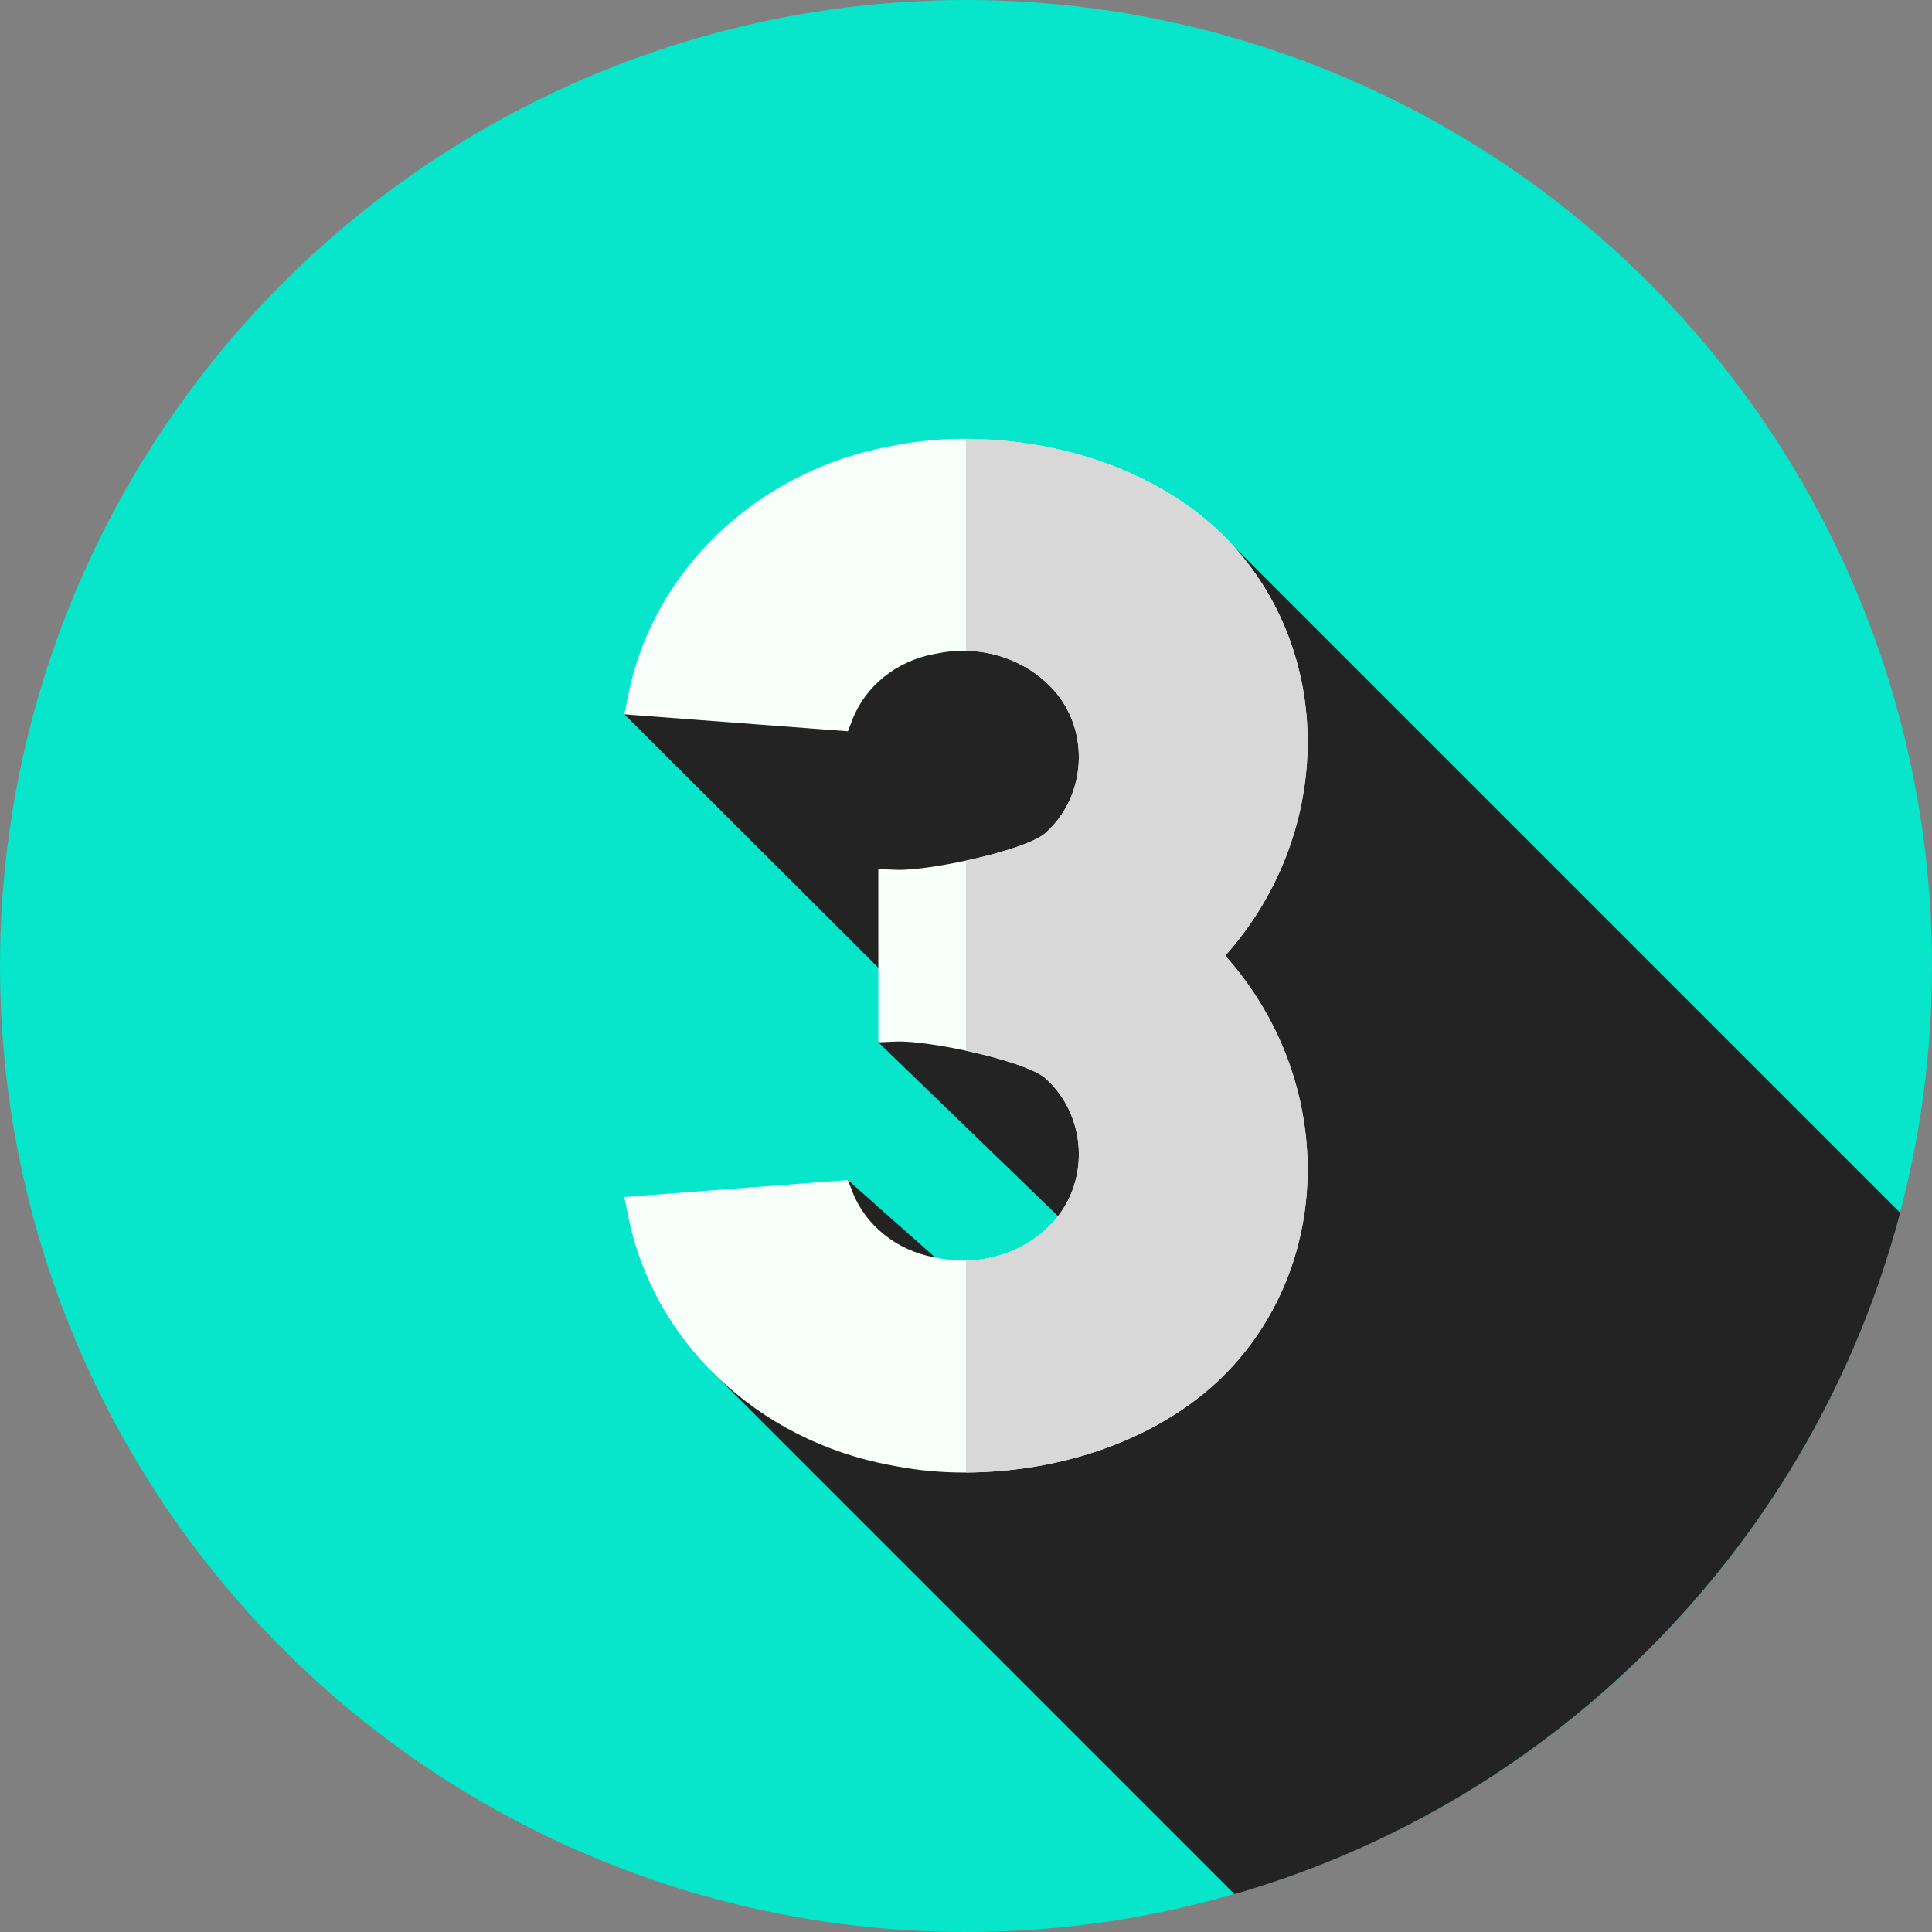 <svg id="Layer_1" enable-background="new 0 0 512 512" height="1.5em" viewBox="0 0 512 512" width="1.5em"
    xmlns="http://www.w3.org/2000/svg">
    <rect x="0" y="0" width="512" height="512" fill="#808080" stroke="none"/>
    <g>
        <g>
            <g>
                <circle cx="256" cy="256" fill="#07e5ca" r="256" />
            </g>
        </g>
        <path
            d="m258.159 342.399-33.451-29.669-36.431 50.377 138.876 138.863c86.085-24.859 153.512-93.679 176.406-180.58l-176.549-176.547-161.55 44.471 70.927 70.774-3.625 16.135 55.714 53.88c0-.001-19.143 14.362-30.317 12.296z"
            fill="#232323" />
        <path
            d="m327.01 144.843c-16.043-17.879-42.838-28.553-71.677-28.553-5.844 0-11.706.537-17.422 1.596l-1.761.325c-17.548 3.242-33.445 11.308-45.975 23.324-12.277 11.782-20.479 26.58-23.72 42.793l-.996 4.985 59.247 4.483 1.205-3.114c3.434-8.87 11.712-15.517 21.603-17.346l1.761-.325c11.174-2.064 22.649 1.705 29.953 9.845 9.685 10.789 8.718 28.122-2.113 37.851-5.246 4.714-31.07 10.157-39.66 9.799l-4.693-.201v45.918l4.693-.201c8.647-.363 34.416 5.086 39.661 9.799 10.83 9.729 11.797 27.062 2.111 37.852-7.303 8.139-18.779 11.909-29.953 9.844l-1.759-.325c-9.892-1.829-18.17-8.476-21.604-17.346l-1.205-3.114-59.247 4.483.996 4.985c3.24 16.213 11.442 31.011 23.721 42.794 12.528 12.016 28.426 20.081 45.974 23.323l1.759.325c5.718 1.059 11.58 1.596 17.424 1.596 28.839 0 55.634-10.674 71.676-28.552 27.032-30.122 25.758-76.953-2.307-108.422 28.065-31.469 29.34-78.3 2.308-108.421z"
            fill="#f8fffb" />
        <path
            d="m324.7 253.26c28.07 31.47 29.34 78.3 2.31 108.43-15.92 17.73-42.42 28.38-71.01 28.54v-56.17c8.88-.17 17.4-3.88 23.23-10.39 9.68-10.79 8.72-28.12-2.11-37.85-2.9-2.6-12.05-5.43-21.12-7.38v-50.36c9.07-1.95 18.22-4.77 21.12-7.37 10.83-9.73 11.79-27.06 2.11-37.85-5.83-6.51-14.35-10.22-23.23-10.39v-56.17c28.59.16 55.09 10.8 71.01 28.54 27.03 30.12 25.76 76.95-2.31 108.42z"
            fill="#d8d8d8" />
    </g>
</svg>